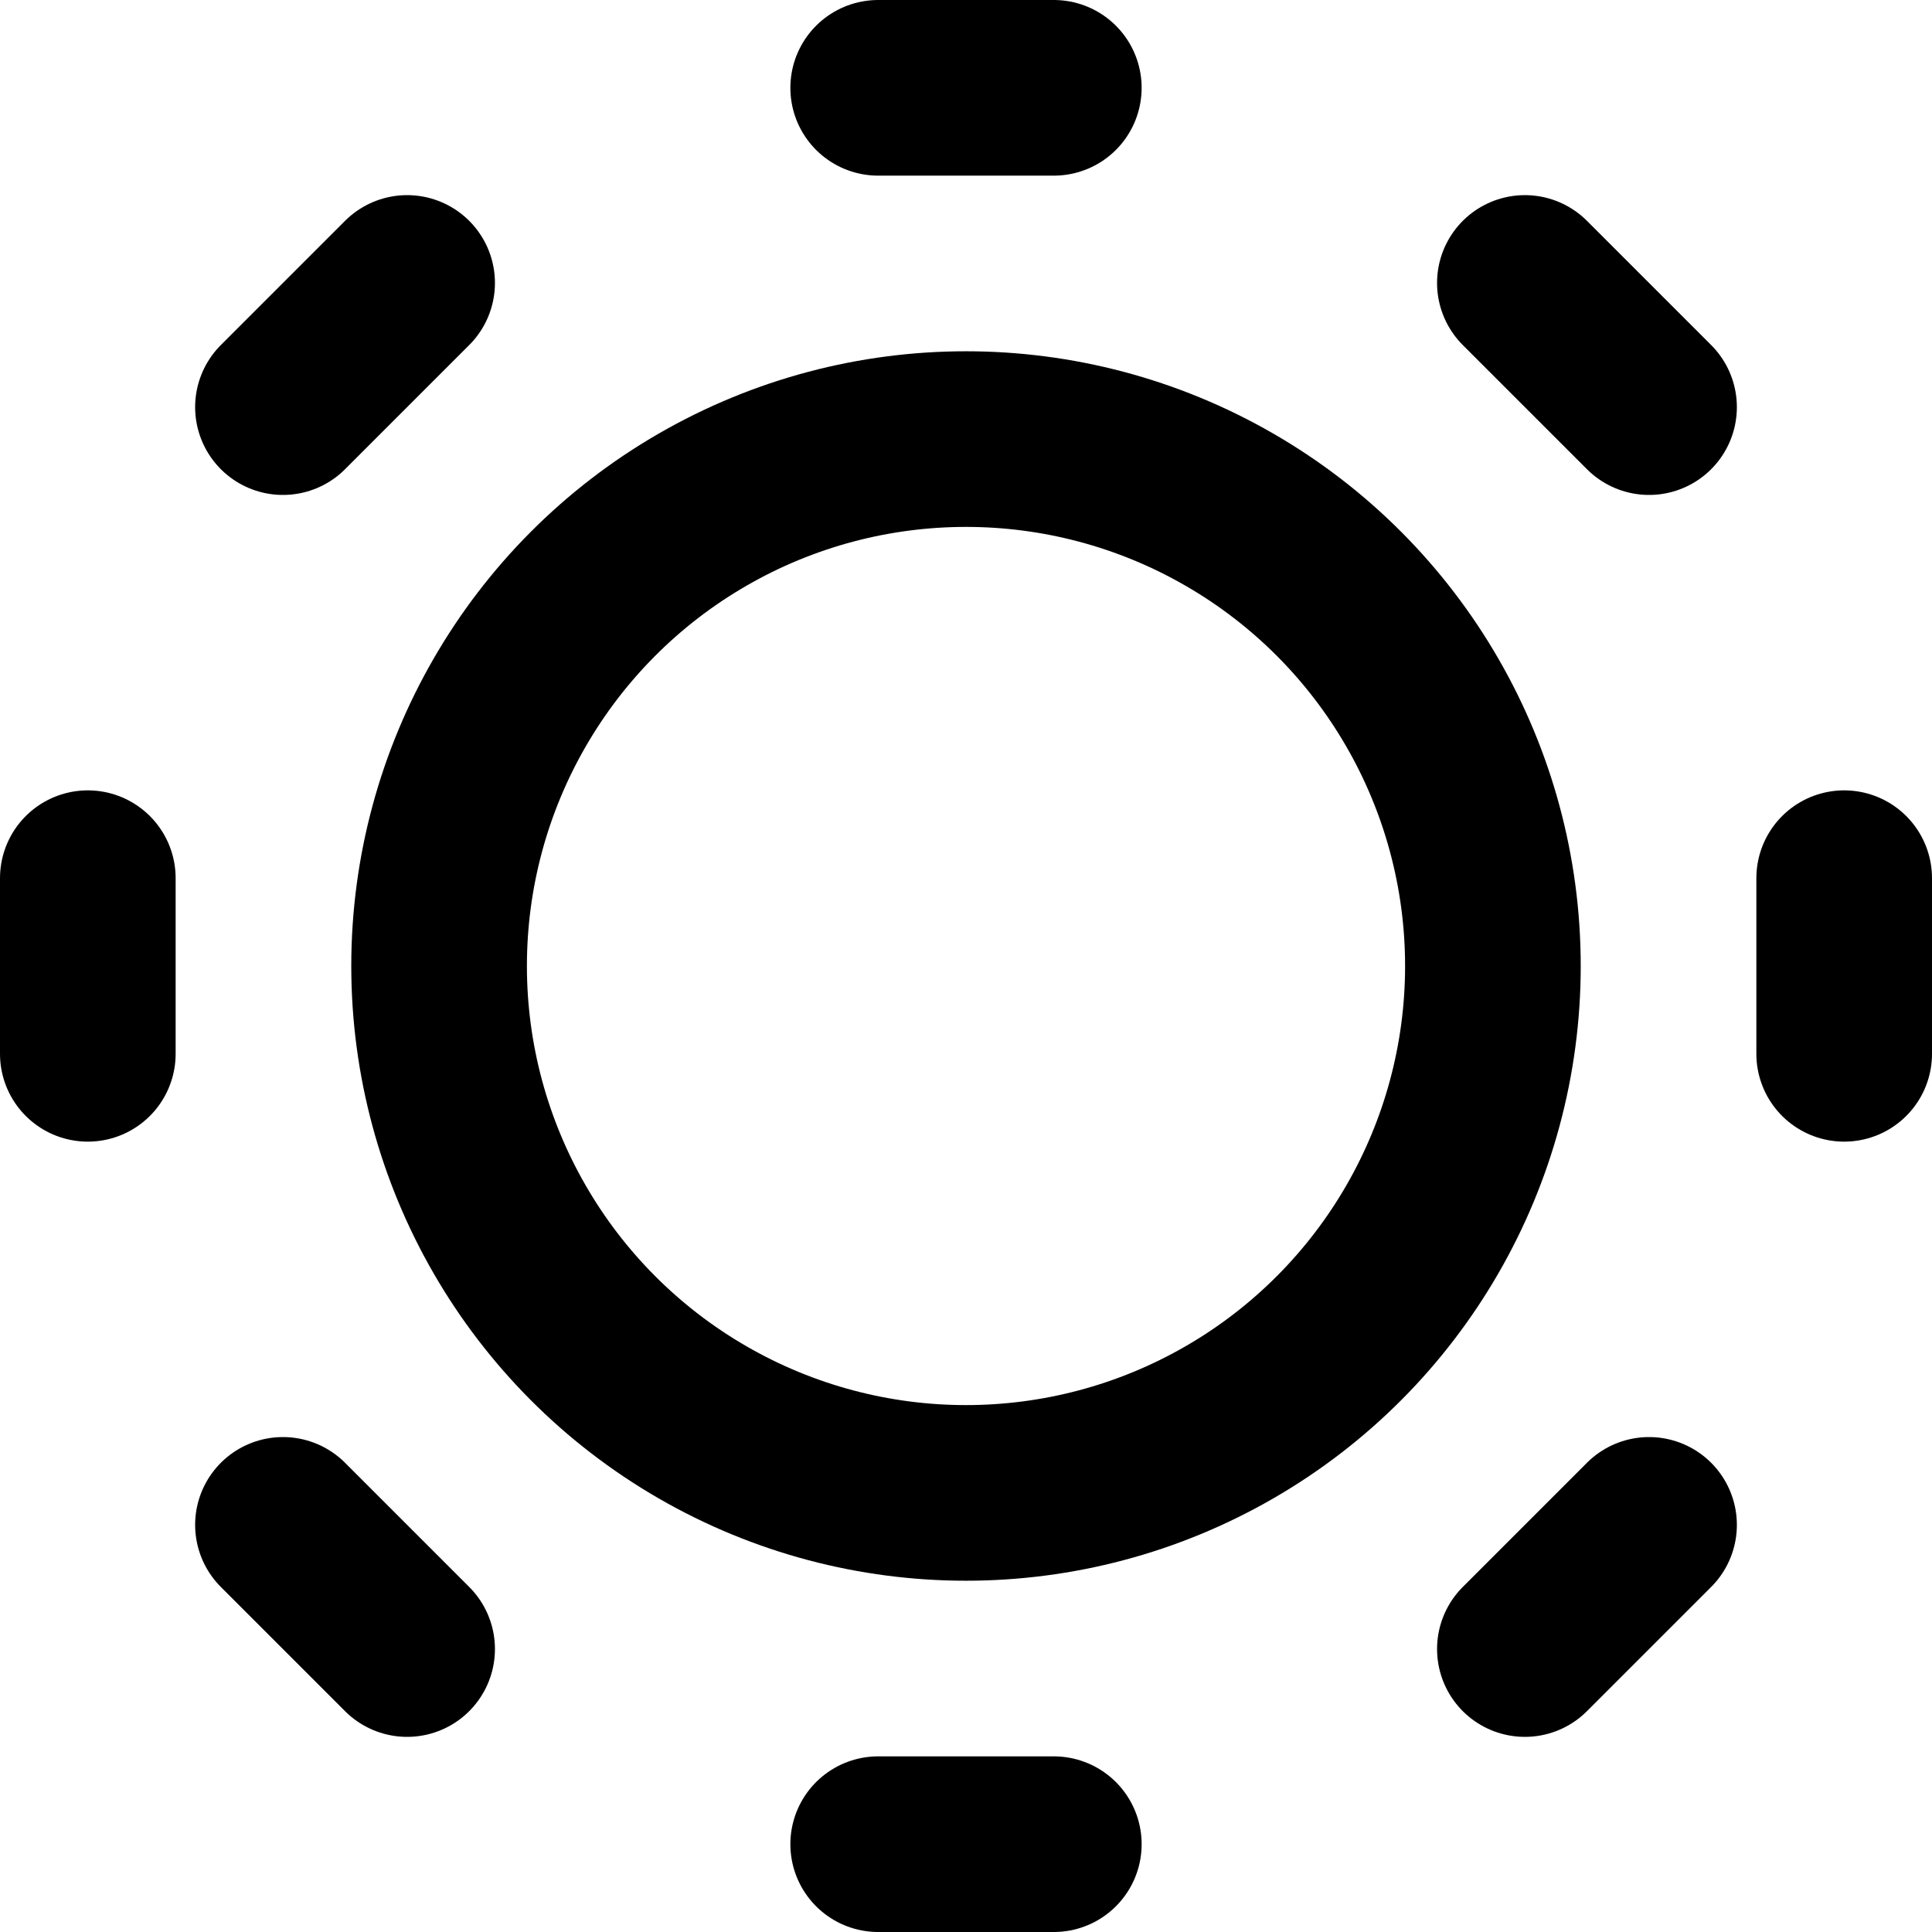 <?xml version="1.0" encoding="UTF-8"?>
<svg width="22px" height="22px" viewBox="0 0 22 22" version="1.1" xmlns="http://www.w3.org/2000/svg" xmlns:xlink="http://www.w3.org/1999/xlink">
    <!-- Generator: Sketch 42 (36781) - http://www.bohemiancoding.com/sketch -->
    <title>ic_sub_division</title>
    <desc>Created with Sketch.</desc>
    <defs></defs>
    <g id="Icons" stroke="none" stroke-width="1" fill="none" fill-rule="evenodd" stroke-linecap="round" stroke-linejoin="round">
        <g id="24-px-Icons" transform="translate(-409, -313)" stroke="#000000">
            <g id="ic_sub_division" transform="translate(408, 312)">
                <g id="sub_division">
                    <g transform="translate(1, 1)" stroke-width="2">
                        <circle id="Oval-4" cx="11" cy="11" r="6"></circle>
                        <path d="M10,1 L12,1 M17.364,3.222 L18.778,4.636 M21,10 L21,12 M18.778,17.364 L17.364,18.778 M12,21 L10,21 M4.636,18.778 L3.222,17.364 M1,12 L1,10 M3.222,4.636 L4.636,3.222" id="Line"></path>
                    </g>
                </g>
            </g>
        </g>
    </g>
</svg>